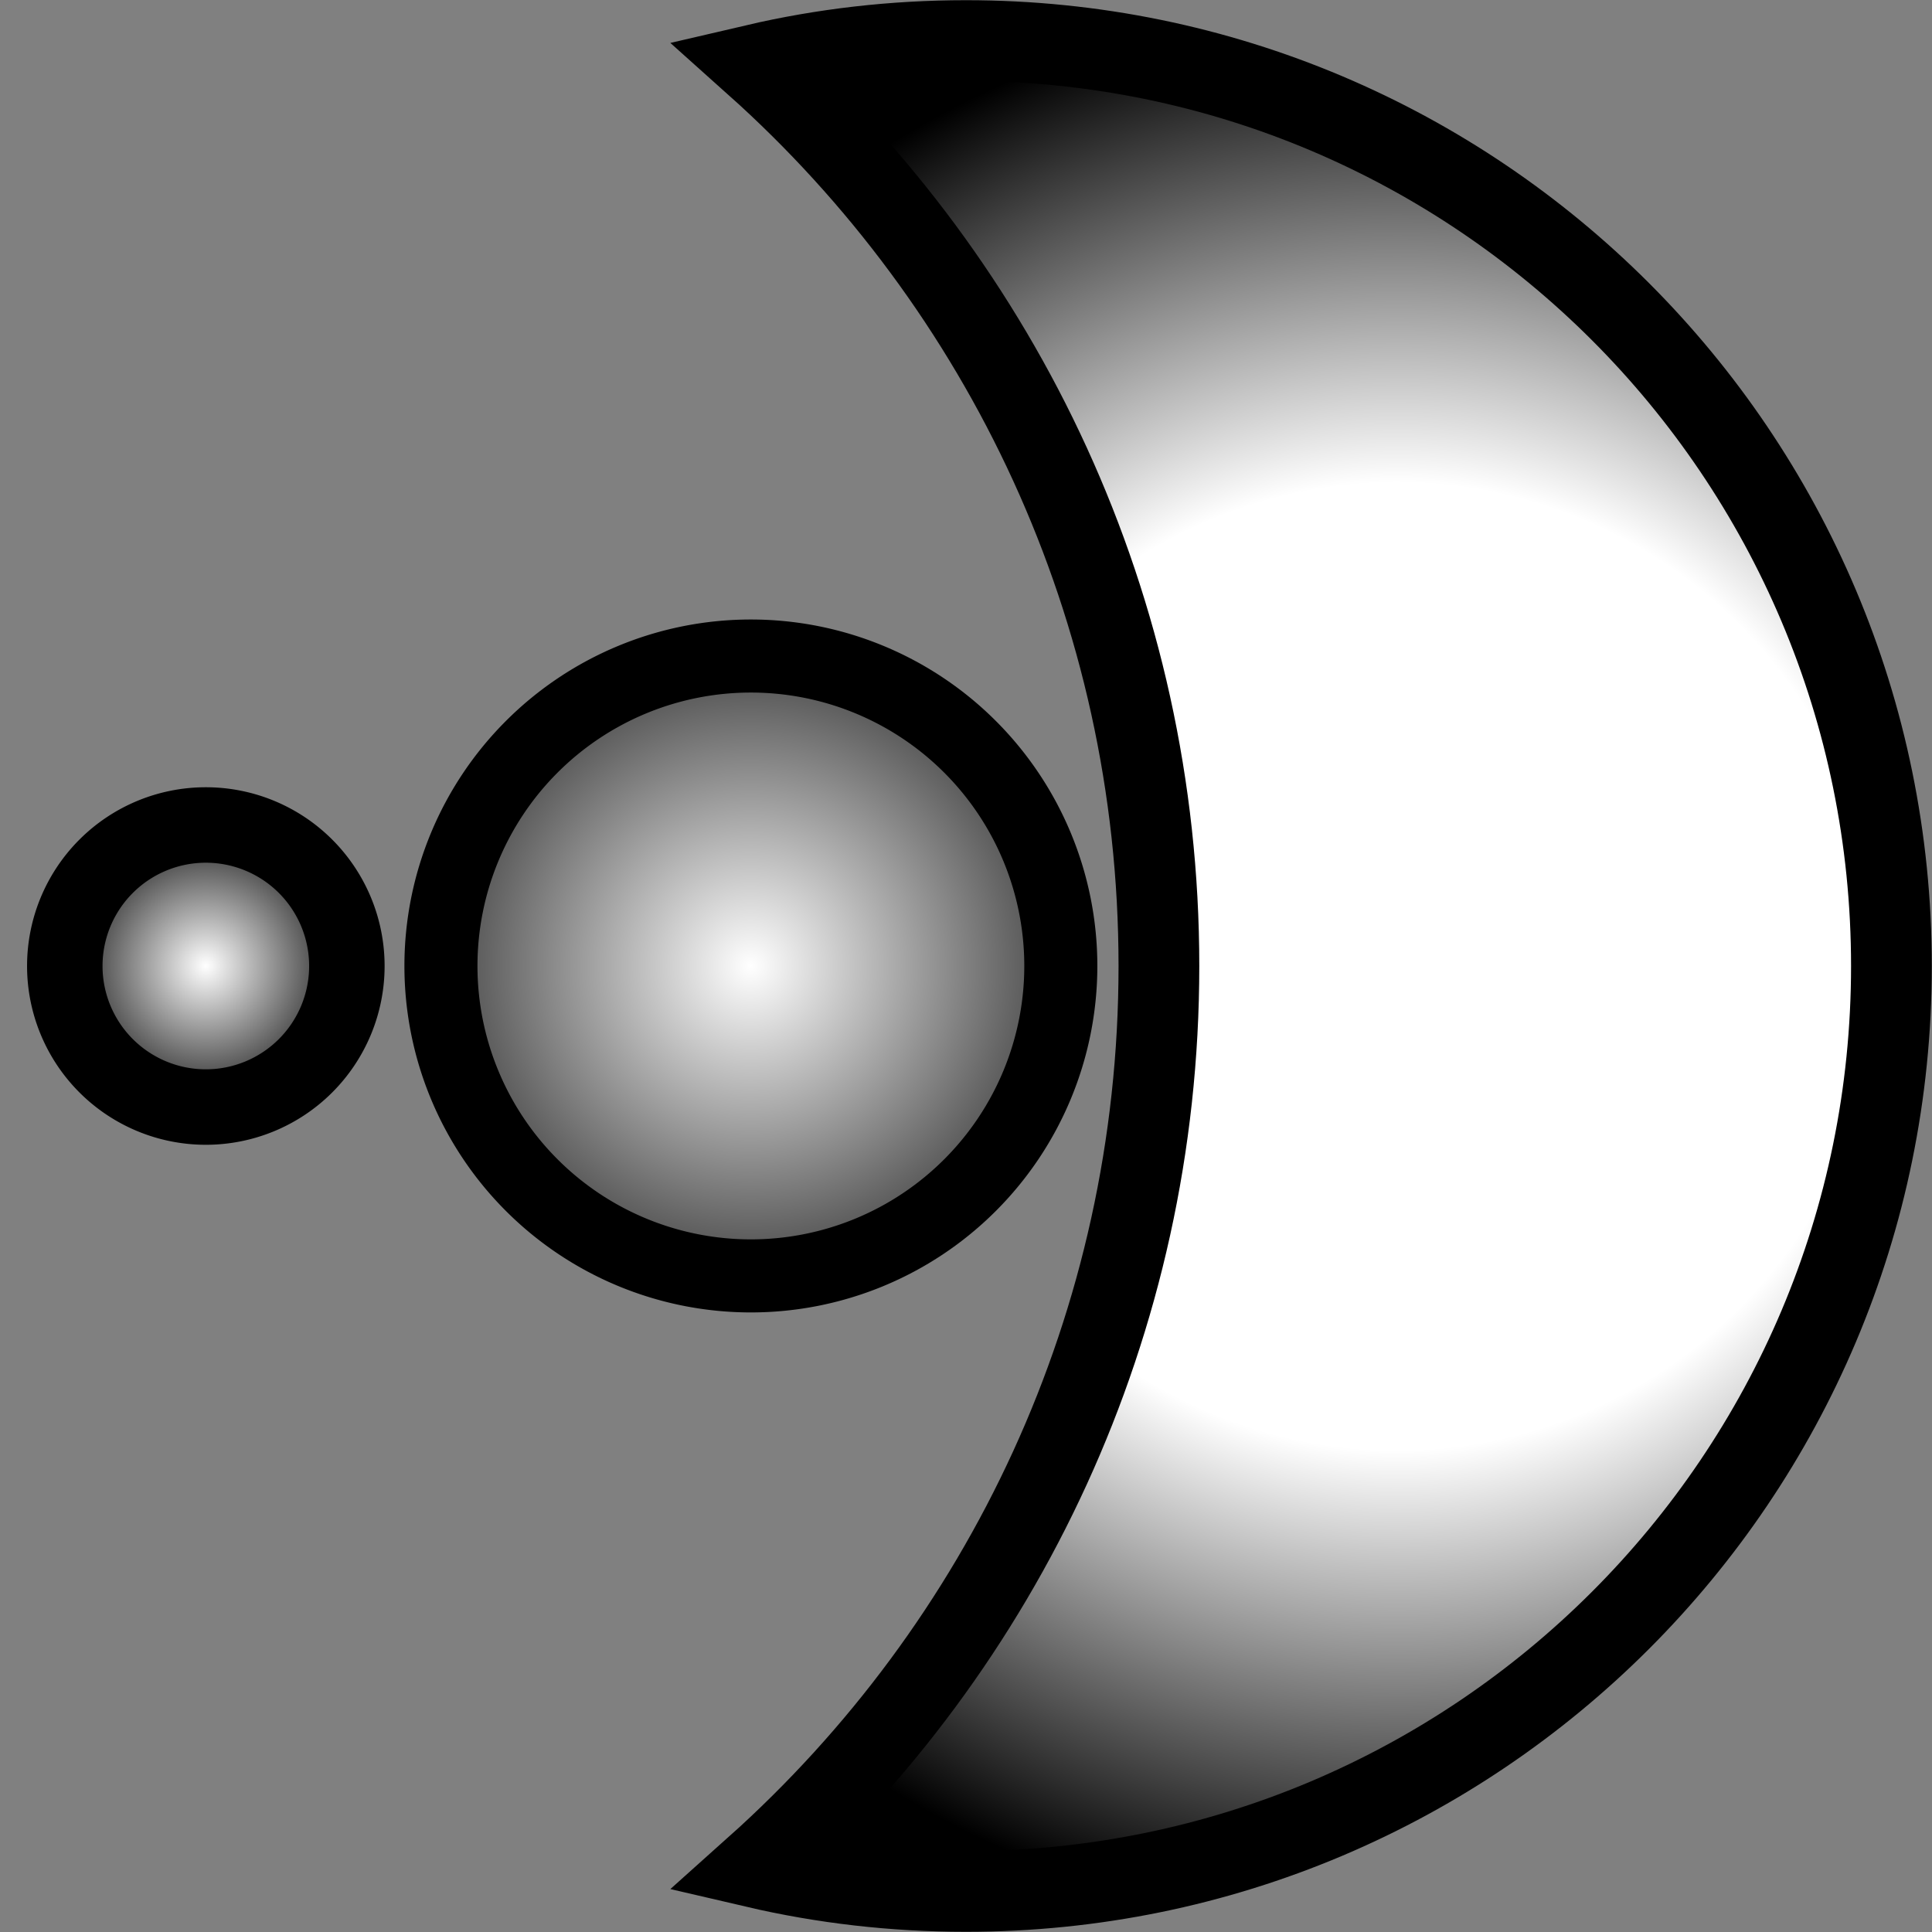 <?xml version="1.0" encoding="UTF-8" standalone="no"?>
<!-- Created with Inkscape (http://www.inkscape.org/) -->

<svg
   xmlns:dc="http://purl.org/dc/elements/1.1/"
   xmlns:cc="http://creativecommons.org/ns#"
   xmlns:rdf="http://www.w3.org/1999/02/22-rdf-syntax-ns#"
   xmlns:svg="http://www.w3.org/2000/svg"
   xmlns="http://www.w3.org/2000/svg"
   xmlns:xlink="http://www.w3.org/1999/xlink"
   xmlns:sodipodi="http://sodipodi.sourceforge.net/DTD/sodipodi-0.dtd"
   xmlns:inkscape="http://www.inkscape.org/namespaces/inkscape"
   width="128"
   height="128"
   id="svg4981"
   version="1.1"
   inkscape:version="0.48.4 r9939"
   sodipodi:docname="bulletD.svg"
   inkscape:export-filename="C:\Users\Stephen\Desktop\neonair\games\Touhou_EQG\sketch\bulletD.png"
   inkscape:export-xdpi="90"
   inkscape:export-ydpi="90">
  <rect width="100%" height="100%" fill="#808080" stroke="none"/>
  <defs
     id="defs4983">
    <linearGradient
       id="linearGradient5516">
      <stop
         style="stop-color:#ffffff;stop-opacity:1;"
         offset="0"
         id="stop5518" />
      <stop
         style="stop-color:#000000;stop-opacity:1;"
         offset="1"
         id="stop5520" />
    </linearGradient>
    <linearGradient
       id="linearGradient5499">
      <stop
         style="stop-color:#ffffff;stop-opacity:1;"
         offset="0"
         id="stop5501" />
      <stop
         id="stop5507"
         offset="0.5"
         style="stop-color:#ffffff;stop-opacity:1;" />
      <stop
         style="stop-color:#000000;stop-opacity:1;"
         offset="1"
         id="stop5503" />
    </linearGradient>
    <radialGradient
       inkscape:collect="always"
       xlink:href="#linearGradient5499"
       id="radialGradient5505"
       cx="95.196"
       cy="65.371"
       fx="95.196"
       fy="65.371"
       r="61.089"
       gradientTransform="matrix(1.047,0,0,1.049,-7.105,-4.55)"
       gradientUnits="userSpaceOnUse" />
    <radialGradient
       inkscape:collect="always"
       xlink:href="#linearGradient5516"
       id="radialGradient5522"
       cx="9.596"
       cy="65.371"
       fx="9.596"
       fy="65.371"
       r="11.844"
       gradientUnits="userSpaceOnUse"
       gradientTransform="matrix(0.894,-2.8450354e-8,2.8450354e-8,0.894,1.016,6.922)" />
    <radialGradient
       inkscape:collect="always"
       xlink:href="#linearGradient5516"
       id="radialGradient5524"
       cx="47.225"
       cy="64.108"
       fx="47.225"
       fy="64.108"
       r="23.713"
       gradientUnits="userSpaceOnUse"
       gradientTransform="matrix(1.253,0,0,1.253,-11.954,-16.227)" />
  </defs>
  <sodipodi:namedview
     id="base"
     pagecolor="#ffffff"
     bordercolor="#666666"
     borderopacity="1.0"
     inkscape:pageopacity="0.0"
     inkscape:pageshadow="2"
     inkscape:zoom="1.4"
     inkscape:cx="225.50954"
     inkscape:cy="56.427434"
     inkscape:document-units="px"
     inkscape:current-layer="layer1"
     showgrid="false"
     inkscape:window-width="1600"
     inkscape:window-height="878"
     inkscape:window-x="-8"
     inkscape:window-y="-8"
     inkscape:window-maximized="1" />
  <g
     inkscape:label="Layer 1"
     inkscape:groupmode="layer"
     id="layer1"
     transform="translate(0,-924.362)">
    <path
       style="fill:url(#radialGradient5505);fill-opacity:1;stroke:#000000;stroke-width:5.35;stroke-miterlimit:4;stroke-opacity:1;stroke-dasharray:none"
       d="M 64 2.688 C 59.187 2.688 54.525 3.233 50.031 4.281 C 66.443 18.962 76.781 40.268 76.781 64 C 76.781 87.732 66.443 109.038 50.031 123.719 C 54.525 124.767 59.187 125.312 64 125.312 C 97.869 125.312 125.312 97.869 125.312 64 C 125.312 30.131 97.869 2.688 64 2.688 z "
       transform="translate(0,924.362)"
       id="path4989" />
    <path
       sodipodi:type="arc"
       style="fill:url(#radialGradient5524);fill-opacity:1;stroke:#000000;stroke-width:5;stroke-linecap:butt;stroke-linejoin:miter;stroke-miterlimit:4;stroke-opacity:1;stroke-dasharray:none;stroke-dashoffset:14.4"
       id="path5512"
       sodipodi:cx="47.224632"
       sodipodi:cy="64.107849"
       sodipodi:rx="21.213203"
       sodipodi:ry="21.213203"
       d="m 68.438,64.108 a 21.213,21.213 0 1 1 -42.426,0 21.213,21.213 0 1 1 42.426,0 z"
       transform="matrix(0.968,0,0,0.968,4.034,926.303)" />
    <path
       sodipodi:type="arc"
       style="fill:url(#radialGradient5522);fill-opacity:1;stroke:#000000;stroke-width:5;stroke-linecap:butt;stroke-linejoin:miter;stroke-miterlimit:4;stroke-opacity:1;stroke-dasharray:none;stroke-dashoffset:14.4"
       id="path5514"
       sodipodi:cx="9.5964489"
       sodipodi:cy="65.370544"
       sodipodi:rx="9.3439112"
       sodipodi:ry="9.3439112"
       d="m 18.94,65.371 a 9.344,9.344 0 1 1 -18.688,0 9.344,9.344 0 1 1 18.688,0 z"
       transform="translate(4.041,922.992)" />
  </g>
</svg>
